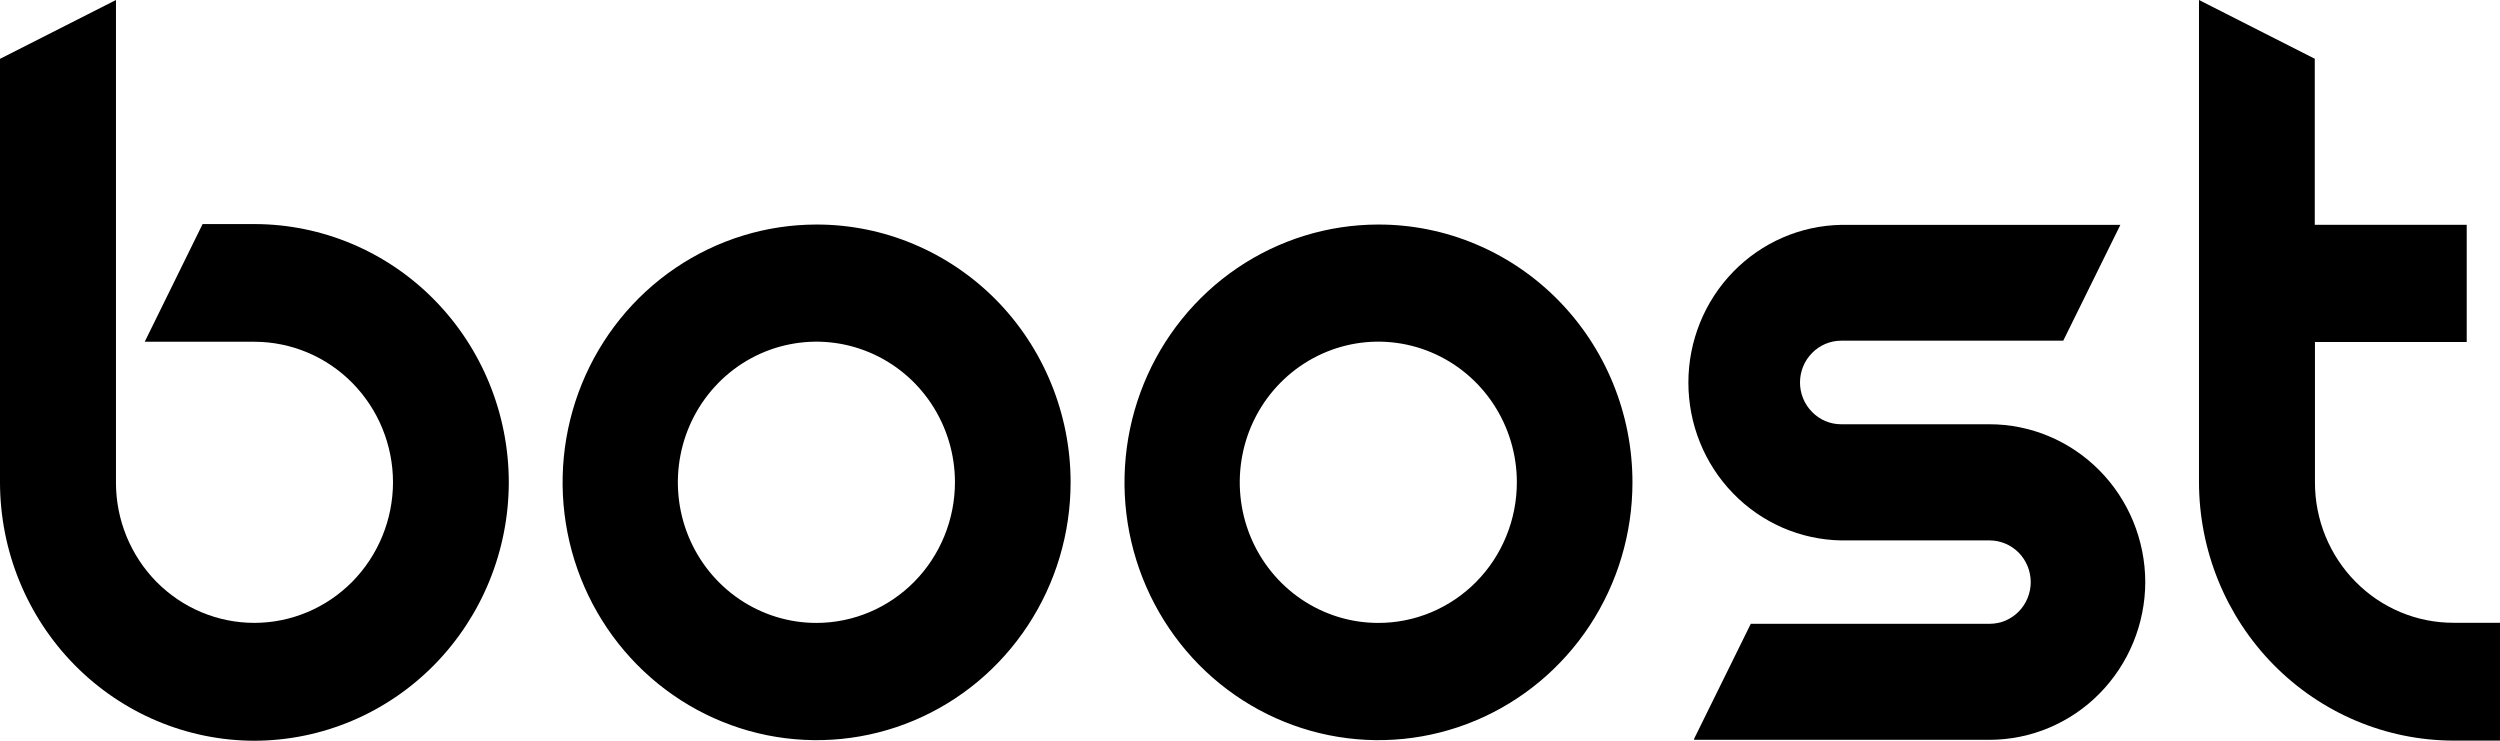 <svg xmlns="http://www.w3.org/2000/svg" width="54" height="16" viewBox="0 0 54 16"><path d="M10.99 10.422C10.987 11.9 10.408 13.316 9.379 14.362C8.35 15.407 6.955 15.996 5.499 16C4.041 15.999 2.644 15.411 1.613 14.365C0.582 13.319 0.002 11.901 0 10.422L0 1.271L2.505 0V10.422C2.504 10.821 2.582 11.216 2.732 11.584C2.883 11.952 3.103 12.287 3.381 12.569C3.66 12.85 3.99 13.074 4.353 13.225C4.717 13.377 5.106 13.455 5.499 13.454C6.291 13.452 7.05 13.132 7.61 12.564C8.17 11.996 8.486 11.226 8.489 10.422C8.489 9.616 8.174 8.844 7.613 8.274C7.053 7.704 6.292 7.384 5.499 7.382H3.126L4.376 4.84H5.499C6.956 4.842 8.353 5.431 9.382 6.477C10.412 7.524 10.99 8.943 10.99 10.422Z"/><path d="M17.637 4.85C16.552 4.85 15.491 5.177 14.589 5.789C13.687 6.401 12.984 7.271 12.569 8.289C12.154 9.307 12.046 10.426 12.258 11.507C12.47 12.587 12.993 13.579 13.76 14.357C14.528 15.136 15.506 15.666 16.57 15.881C17.634 16.095 18.737 15.985 19.74 15.563C20.742 15.141 21.599 14.427 22.201 13.511C22.804 12.595 23.125 11.518 23.125 10.417C23.125 9.685 22.982 8.961 22.706 8.286C22.43 7.61 22.026 6.996 21.517 6.479C21.007 5.963 20.402 5.553 19.736 5.273C19.071 4.993 18.357 4.849 17.637 4.85ZM17.637 13.455C17.045 13.456 16.466 13.278 15.974 12.945C15.481 12.611 15.097 12.137 14.87 11.582C14.643 11.027 14.584 10.416 14.699 9.827C14.814 9.237 15.099 8.696 15.517 8.271C15.935 7.846 16.468 7.556 17.049 7.439C17.63 7.321 18.231 7.381 18.778 7.611C19.325 7.84 19.793 8.23 20.122 8.729C20.451 9.229 20.627 9.816 20.627 10.417C20.626 11.222 20.311 11.994 19.751 12.563C19.19 13.133 18.43 13.454 17.637 13.455Z"/><path d="M29.77 4.85C28.685 4.851 27.625 5.178 26.723 5.791C25.822 6.403 25.119 7.274 24.705 8.291C24.291 9.309 24.183 10.429 24.395 11.509C24.608 12.589 25.131 13.58 25.898 14.359C26.666 15.137 27.644 15.667 28.708 15.881C29.772 16.095 30.875 15.984 31.877 15.562C32.879 15.14 33.736 14.426 34.338 13.511C34.94 12.595 35.262 11.518 35.261 10.417C35.261 9.685 35.119 8.961 34.843 8.285C34.567 7.609 34.162 6.995 33.652 6.478C33.142 5.961 32.537 5.551 31.871 5.272C31.205 4.992 30.491 4.849 29.77 4.85ZM29.77 13.455C29.178 13.455 28.6 13.277 28.108 12.943C27.616 12.609 27.233 12.135 27.006 11.58C26.78 11.025 26.721 10.414 26.836 9.825C26.951 9.236 27.236 8.694 27.655 8.27C28.073 7.845 28.607 7.556 29.187 7.438C29.767 7.321 30.369 7.381 30.916 7.611C31.463 7.841 31.93 8.23 32.259 8.729C32.588 9.229 32.764 9.816 32.764 10.417C32.764 10.816 32.687 11.211 32.536 11.58C32.386 11.949 32.166 12.284 31.888 12.566C31.61 12.848 31.279 13.072 30.916 13.225C30.553 13.377 30.163 13.456 29.77 13.455Z"/><path d="M46.338 12.571C46.336 13.475 45.98 14.341 45.35 14.98C44.721 15.619 43.867 15.978 42.977 15.98H36.593V15.957L37.817 13.474H42.977C43.093 13.474 43.208 13.451 43.316 13.406C43.423 13.36 43.521 13.294 43.604 13.21C43.686 13.127 43.751 13.028 43.796 12.918C43.84 12.809 43.864 12.692 43.864 12.574C43.864 12.456 43.84 12.338 43.796 12.229C43.751 12.12 43.686 12.021 43.604 11.937C43.521 11.854 43.423 11.787 43.316 11.742C43.208 11.697 43.093 11.673 42.977 11.673H39.773C38.892 11.659 38.052 11.294 37.434 10.656C36.815 10.019 36.469 9.16 36.469 8.265C36.469 7.371 36.815 6.512 37.434 5.874C38.052 5.237 38.892 4.872 39.773 4.857H45.8L44.566 7.359H39.769C39.533 7.359 39.307 7.455 39.141 7.624C38.974 7.793 38.88 8.022 38.88 8.262C38.88 8.501 38.974 8.73 39.141 8.899C39.307 9.069 39.533 9.164 39.769 9.164H42.972C43.863 9.164 44.718 9.523 45.349 10.162C45.98 10.8 46.335 11.667 46.338 12.571Z"/><path d="M53.281 7.387V4.856H49.999V1.269L47.498 0V10.416C47.5 11.895 48.08 13.314 49.111 14.36C50.142 15.406 51.539 15.995 52.997 15.997H54.001V13.452H52.997C52.604 13.453 52.214 13.375 51.851 13.223C51.487 13.071 51.157 12.847 50.879 12.565C50.6 12.283 50.38 11.948 50.229 11.579C50.079 11.21 50.002 10.815 50.003 10.416V7.387H53.281Z"/></svg>